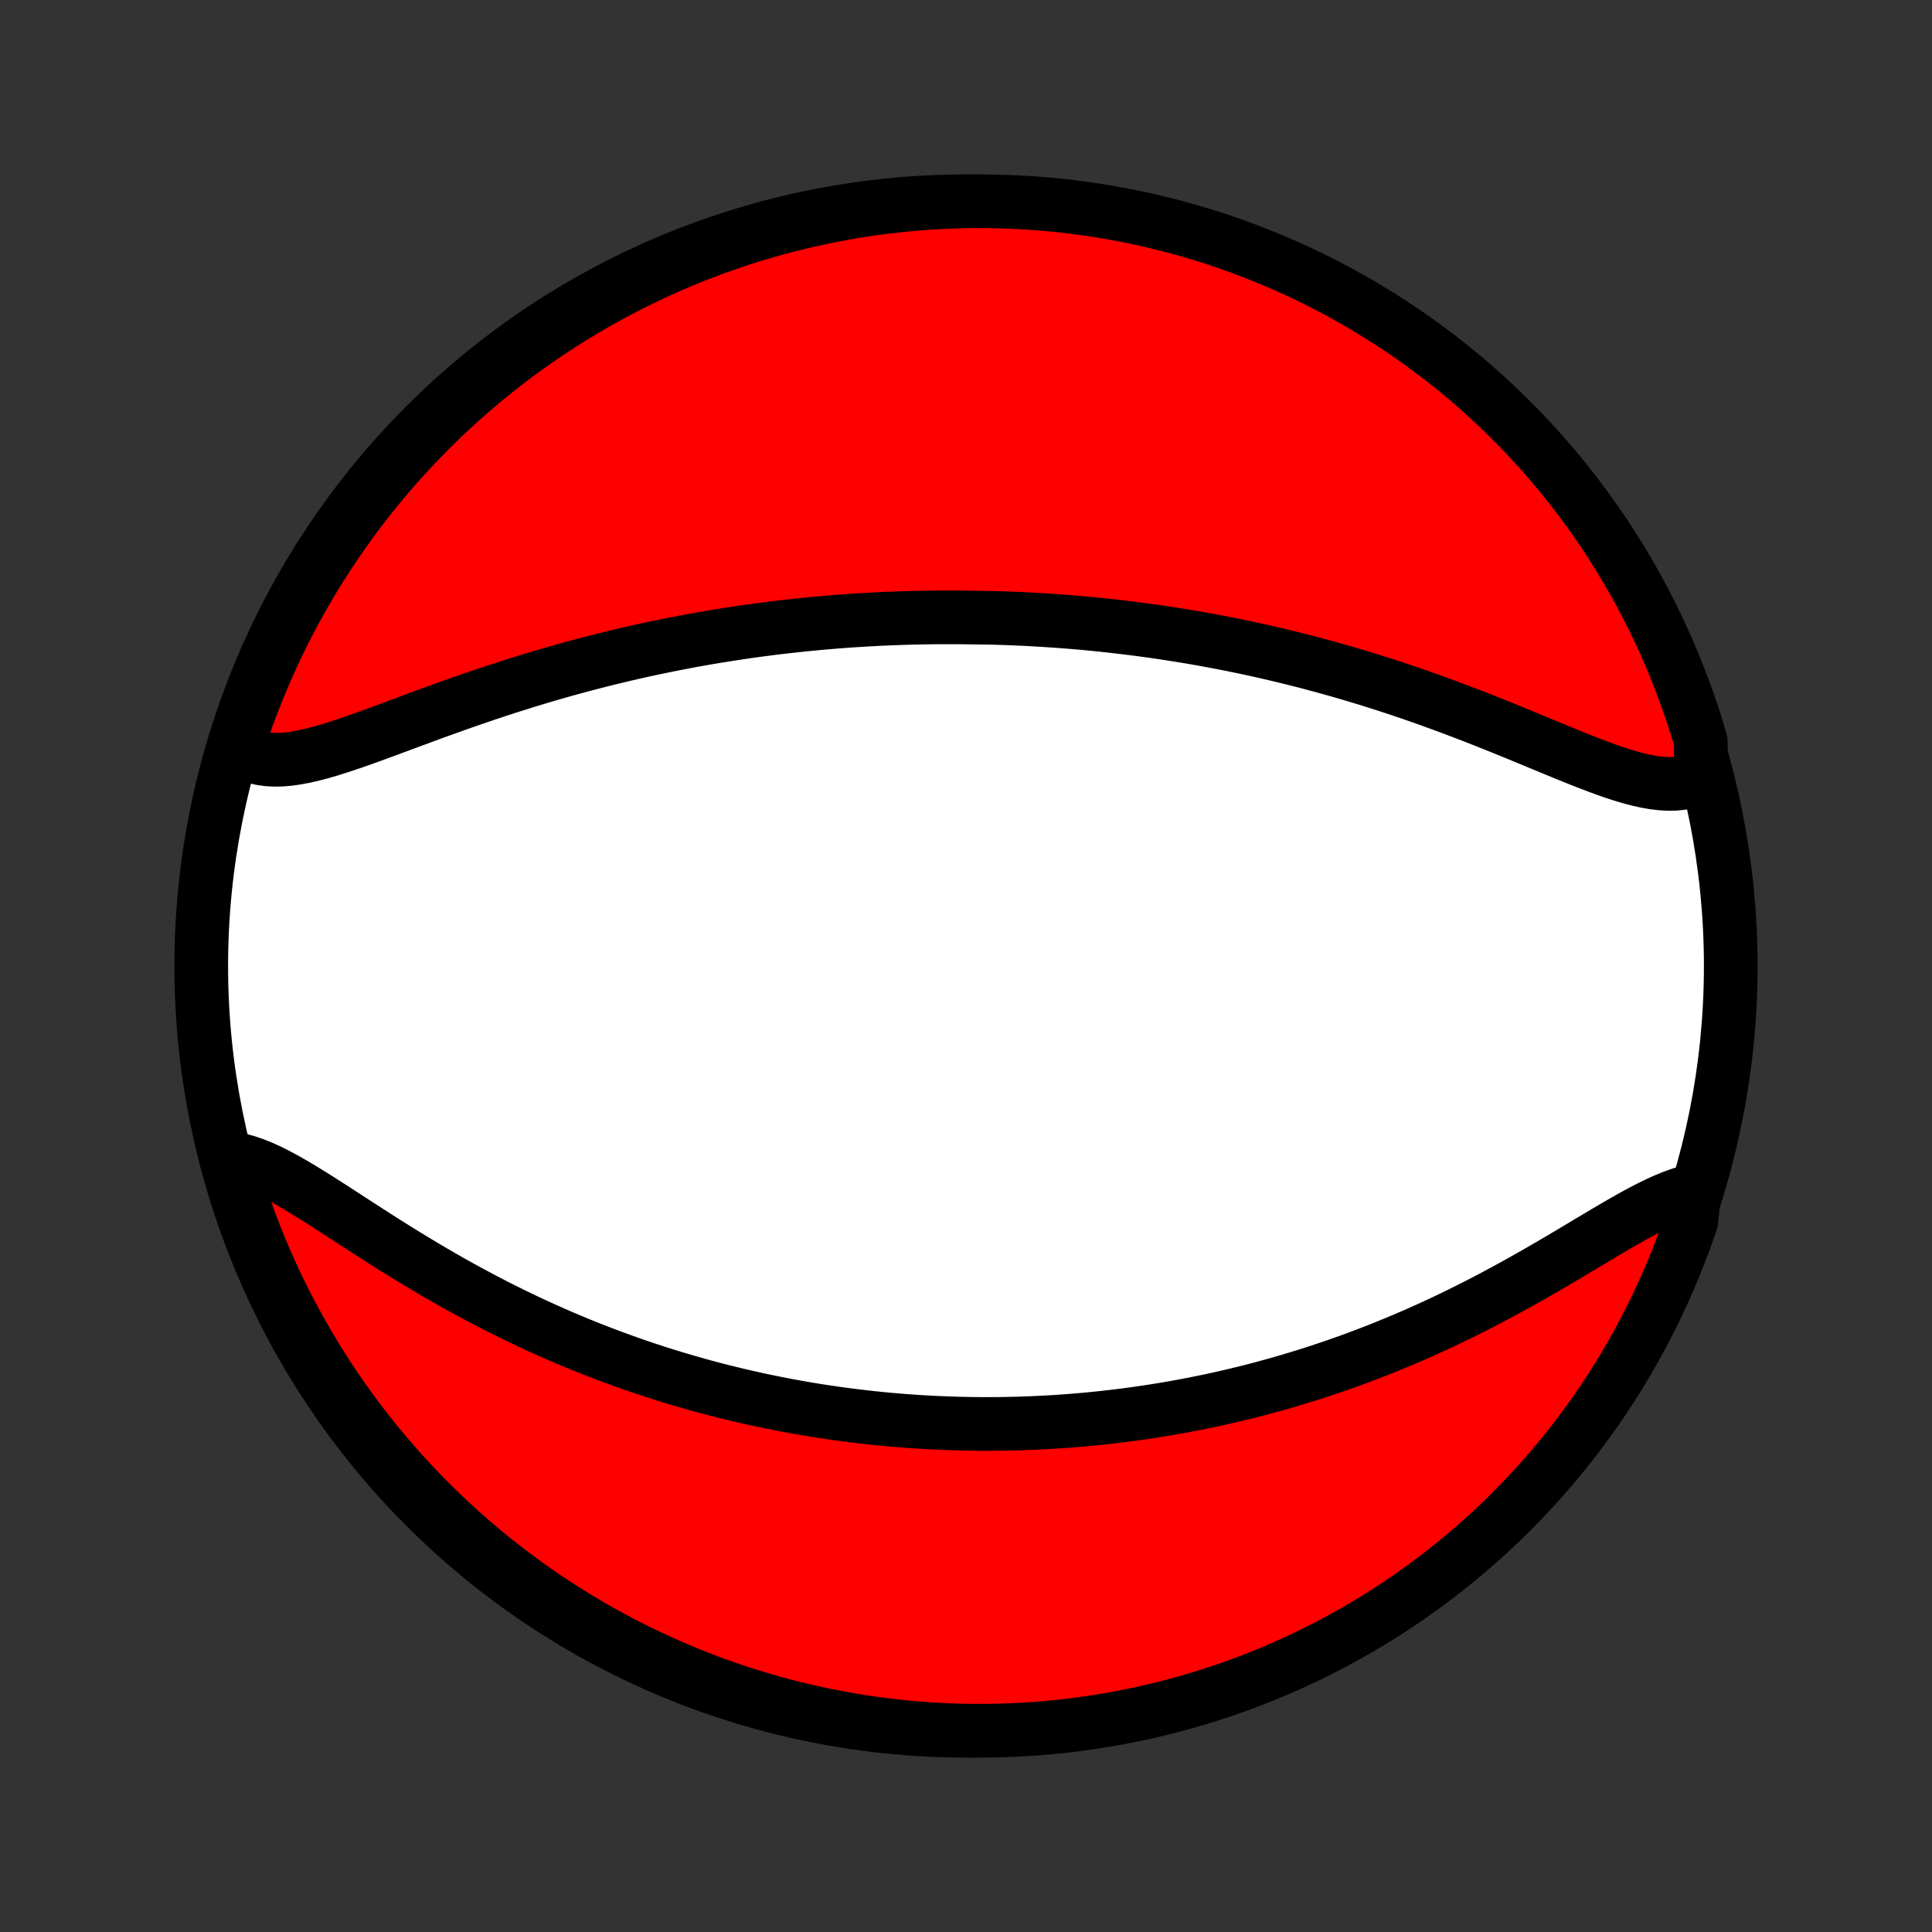 <?xml version="1.0" encoding="utf-8" standalone="no"?>
<!DOCTYPE svg PUBLIC "-//W3C//DTD SVG 1.1//EN"
  "http://www.w3.org/Graphics/SVG/1.1/DTD/svg11.dtd">
<!-- Created with matplotlib (http://matplotlib.org/) -->
<svg height="72pt" version="1.1" viewBox="0 0 72 72" width="72pt" xmlns="http://www.w3.org/2000/svg" xmlns:xlink="http://www.w3.org/1999/xlink">
 <rect x="0" y="0" width="72" height="72" fill="#333333" stroke="none"/>
 <defs>
  <style type="text/css">
*{stroke-linecap:butt;stroke-linejoin:round;}
  </style>
 </defs>
 <g id="figure_1">
  <g id="patch_1">
   <path d="
M0 72
L72 72
L72 0
L0 0
z
" style="fill:none;"/>
  </g>
  <g id="axes_1">
   <g id="PatchCollection_1">
    <defs>
     <path d="
M36 -7.5
C43.558 -7.5 50.808 -10.503 56.153 -15.848
C61.497 -21.192 64.5 -28.442 64.5 -36
C64.5 -43.558 61.497 -50.808 56.153 -56.153
C50.808 -61.497 43.558 -64.5 36 -64.5
C28.442 -64.5 21.192 -61.497 15.848 -56.153
C10.503 -50.808 7.5 -43.558 7.5 -36
C7.5 -28.442 10.503 -21.192 15.848 -15.848
C21.192 -10.503 28.442 -7.5 36 -7.5
z
" id="C0_0_a811fe30f3"/>
     <path d="
M63.389 -43.035
L63.165 -42.938
L62.931 -42.865
L62.687 -42.817
L62.435 -42.791
L62.174 -42.786
L61.906 -42.801
L61.63 -42.834
L61.348 -42.884
L61.059 -42.948
L60.764 -43.026
L60.464 -43.115
L60.159 -43.214
L59.849 -43.322
L59.535 -43.437
L59.218 -43.558
L58.897 -43.684
L58.573 -43.814
L58.246 -43.947
L57.917 -44.082
L57.586 -44.219
L57.254 -44.357
L56.92 -44.495
L56.585 -44.634
L56.249 -44.771
L55.912 -44.908
L55.575 -45.043
L55.238 -45.177
L54.901 -45.309
L54.564 -45.438
L54.227 -45.566
L53.892 -45.691
L53.556 -45.814
L53.222 -45.935
L52.889 -46.053
L52.556 -46.168
L52.225 -46.28
L51.895 -46.39
L51.567 -46.496
L51.24 -46.6
L50.914 -46.702
L50.59 -46.8
L50.268 -46.896
L49.947 -46.989
L49.628 -47.08
L49.311 -47.167
L48.995 -47.252
L48.682 -47.335
L48.37 -47.415
L48.059 -47.492
L47.751 -47.567
L47.444 -47.64
L47.139 -47.71
L46.835 -47.778
L46.534 -47.843
L46.234 -47.907
L45.935 -47.968
L45.639 -48.027
L45.344 -48.083
L45.05 -48.138
L44.758 -48.191
L44.468 -48.242
L44.179 -48.29
L43.891 -48.337
L43.605 -48.382
L43.32 -48.425
L43.037 -48.467
L42.754 -48.506
L42.473 -48.544
L42.193 -48.58
L41.914 -48.614
L41.636 -48.647
L41.36 -48.678
L41.084 -48.708
L40.809 -48.736
L40.535 -48.763
L40.261 -48.788
L39.989 -48.811
L39.717 -48.833
L39.446 -48.853
L39.175 -48.872
L38.905 -48.89
L38.635 -48.906
L38.366 -48.921
L38.097 -48.934
L37.828 -48.946
L37.56 -48.957
L37.291 -48.966
L37.023 -48.974
L36.487 -48.981
L36.22 -48.986
L35.952 -48.99
L35.683 -48.992
L35.415 -48.993
L35.146 -48.993
L34.877 -48.991
L34.608 -48.988
L34.338 -48.984
L34.068 -48.978
L33.797 -48.971
L33.526 -48.962
L33.254 -48.952
L32.981 -48.941
L32.708 -48.928
L32.433 -48.914
L32.158 -48.898
L31.882 -48.881
L31.605 -48.862
L31.327 -48.842
L31.048 -48.82
L30.768 -48.796
L30.486 -48.771
L30.204 -48.744
L29.92 -48.716
L29.635 -48.686
L29.348 -48.654
L29.06 -48.621
L28.771 -48.586
L28.48 -48.548
L28.187 -48.51
L27.893 -48.469
L27.597 -48.426
L27.3 -48.381
L27.001 -48.334
L26.7 -48.286
L26.397 -48.235
L26.093 -48.182
L25.787 -48.127
L25.479 -48.069
L25.169 -48.01
L24.857 -47.948
L24.543 -47.883
L24.228 -47.817
L23.91 -47.748
L23.591 -47.676
L23.27 -47.602
L22.947 -47.525
L22.622 -47.446
L22.296 -47.364
L21.968 -47.279
L21.637 -47.192
L21.306 -47.102
L20.973 -47.01
L20.638 -46.915
L20.302 -46.817
L19.965 -46.716
L19.626 -46.613
L19.286 -46.507
L18.945 -46.399
L18.604 -46.288
L18.261 -46.175
L17.919 -46.059
L17.575 -45.942
L17.232 -45.822
L16.889 -45.701
L16.546 -45.578
L16.203 -45.454
L15.861 -45.329
L15.521 -45.203
L15.181 -45.077
L14.844 -44.952
L14.508 -44.827
L14.174 -44.704
L13.844 -44.583
L13.516 -44.465
L13.192 -44.351
L12.871 -44.242
L12.555 -44.138
L12.244 -44.042
L11.938 -43.954
L11.638 -43.876
L11.344 -43.809
L11.057 -43.755
L10.777 -43.715
L10.505 -43.691
L10.241 -43.685
L9.986 -43.698
L9.741 -43.732
L9.505 -43.787
L9.28 -43.866
L9.066 -43.969
L8.863 -44.096
L8.881 -44.248
L9.038 -44.763
L9.203 -45.235
L9.376 -45.704
L9.558 -46.17
L9.747 -46.633
L9.945 -47.093
L10.151 -47.549
L10.364 -48.002
L10.585 -48.452
L10.814 -48.897
L11.051 -49.339
L11.295 -49.776
L11.547 -50.21
L11.806 -50.639
L12.073 -51.063
L12.346 -51.483
L12.627 -51.898
L12.916 -52.309
L13.211 -52.714
L13.513 -53.114
L13.822 -53.51
L14.138 -53.899
L14.46 -54.284
L14.789 -54.663
L15.125 -55.036
L15.466 -55.403
L15.815 -55.764
L16.169 -56.12
L16.529 -56.469
L16.895 -56.812
L17.267 -57.148
L17.645 -57.479
L18.028 -57.802
L18.417 -58.119
L18.811 -58.43
L19.21 -58.733
L19.615 -59.03
L20.024 -59.319
L20.439 -59.602
L20.858 -59.877
L21.282 -60.145
L21.71 -60.405
L22.142 -60.658
L22.579 -60.904
L23.02 -61.142
L23.465 -61.373
L23.913 -61.595
L24.366 -61.81
L24.821 -62.017
L25.281 -62.216
L25.743 -62.407
L26.209 -62.59
L26.677 -62.765
L27.149 -62.932
L27.623 -63.091
L28.1 -63.241
L28.579 -63.383
L29.06 -63.517
L29.544 -63.642
L30.029 -63.759
L30.516 -63.867
L31.005 -63.968
L31.496 -64.059
L31.988 -64.142
L32.48 -64.216
L32.975 -64.282
L33.47 -64.339
L33.965 -64.388
L34.462 -64.427
L34.959 -64.459
L35.456 -64.481
L35.953 -64.495
L36.451 -64.5
L36.948 -64.496
L37.445 -64.484
L37.942 -64.463
L38.438 -64.434
L38.933 -64.396
L39.427 -64.349
L39.92 -64.293
L40.412 -64.229
L40.903 -64.156
L41.392 -64.075
L41.88 -63.985
L42.366 -63.887
L42.85 -63.78
L43.331 -63.665
L43.811 -63.541
L44.288 -63.409
L44.763 -63.268
L45.235 -63.12
L45.704 -62.962
L46.17 -62.797
L46.633 -62.624
L47.093 -62.442
L47.549 -62.252
L48.002 -62.055
L48.452 -61.849
L48.897 -61.636
L49.339 -61.415
L49.776 -61.186
L50.21 -60.949
L50.639 -60.705
L51.063 -60.453
L51.483 -60.194
L51.898 -59.927
L52.309 -59.654
L52.714 -59.373
L53.114 -59.084
L53.51 -58.789
L53.899 -58.487
L54.284 -58.178
L54.663 -57.862
L55.036 -57.54
L55.403 -57.211
L55.764 -56.875
L56.12 -56.533
L56.469 -56.185
L56.812 -55.831
L57.148 -55.471
L57.479 -55.105
L57.802 -54.733
L58.119 -54.355
L58.43 -53.972
L58.733 -53.583
L59.03 -53.189
L59.319 -52.789
L59.602 -52.385
L59.877 -51.976
L60.145 -51.561
L60.405 -51.142
L60.658 -50.718
L60.904 -50.29
L61.142 -49.858
L61.373 -49.421
L61.595 -48.98
L61.81 -48.535
L62.017 -48.087
L62.216 -47.635
L62.407 -47.179
L62.59 -46.719
L62.765 -46.257
L62.932 -45.791
L63.091 -45.323
L63.241 -44.851
L63.383 -44.377
z
" id="C0_1_88ec60fd76"/>
     <path d="
M63.142 -27.632
L62.877 -27.57
L62.605 -27.489
L62.326 -27.388
L62.041 -27.27
L61.75 -27.138
L61.453 -26.992
L61.15 -26.834
L60.842 -26.666
L60.53 -26.49
L60.212 -26.307
L59.891 -26.118
L59.565 -25.924
L59.236 -25.728
L58.904 -25.529
L58.569 -25.329
L58.231 -25.128
L57.891 -24.928
L57.549 -24.729
L57.205 -24.531
L56.86 -24.335
L56.514 -24.142
L56.166 -23.951
L55.818 -23.763
L55.47 -23.579
L55.121 -23.398
L54.772 -23.221
L54.423 -23.047
L54.075 -22.878
L53.727 -22.713
L53.38 -22.552
L53.033 -22.395
L52.688 -22.242
L52.343 -22.094
L52 -21.95
L51.658 -21.81
L51.317 -21.674
L50.978 -21.543
L50.64 -21.415
L50.303 -21.291
L49.968 -21.172
L49.635 -21.056
L49.304 -20.945
L48.974 -20.837
L48.646 -20.733
L48.319 -20.633
L47.995 -20.536
L47.672 -20.442
L47.35 -20.353
L47.031 -20.266
L46.714 -20.183
L46.398 -20.103
L46.083 -20.027
L45.771 -19.953
L45.46 -19.883
L45.151 -19.815
L44.843 -19.751
L44.538 -19.689
L44.233 -19.63
L43.93 -19.574
L43.629 -19.521
L43.329 -19.47
L43.03 -19.422
L42.733 -19.376
L42.437 -19.333
L42.142 -19.292
L41.849 -19.253
L41.557 -19.218
L41.266 -19.184
L40.975 -19.152
L40.687 -19.123
L40.398 -19.096
L40.111 -19.071
L39.825 -19.048
L39.539 -19.028
L39.255 -19.009
L38.971 -18.993
L38.687 -18.979
L38.404 -18.966
L38.122 -18.956
L37.84 -18.947
L37.559 -18.941
L37.278 -18.936
L36.997 -18.934
L36.717 -18.933
L36.437 -18.935
L36.157 -18.938
L35.877 -18.944
L35.597 -18.951
L35.317 -18.96
L35.037 -18.971
L34.757 -18.984
L34.477 -18.999
L34.196 -19.016
L33.915 -19.035
L33.634 -19.056
L33.352 -19.079
L33.07 -19.104
L32.788 -19.131
L32.505 -19.16
L32.221 -19.192
L31.936 -19.225
L31.651 -19.261
L31.365 -19.298
L31.079 -19.338
L30.791 -19.38
L30.503 -19.424
L30.213 -19.471
L29.922 -19.52
L29.631 -19.572
L29.338 -19.625
L29.044 -19.682
L28.749 -19.741
L28.453 -19.802
L28.155 -19.866
L27.856 -19.933
L27.556 -20.002
L27.254 -20.075
L26.951 -20.149
L26.646 -20.227
L26.34 -20.308
L26.032 -20.392
L25.723 -20.48
L25.412 -20.57
L25.099 -20.663
L24.785 -20.76
L24.47 -20.86
L24.152 -20.964
L23.833 -21.071
L23.513 -21.182
L23.191 -21.296
L22.867 -21.414
L22.542 -21.536
L22.215 -21.662
L21.886 -21.791
L21.556 -21.925
L21.225 -22.063
L20.892 -22.204
L20.558 -22.35
L20.223 -22.5
L19.887 -22.654
L19.549 -22.813
L19.21 -22.975
L18.871 -23.142
L18.531 -23.313
L18.19 -23.488
L17.849 -23.668
L17.507 -23.851
L17.165 -24.038
L16.823 -24.229
L16.481 -24.424
L16.14 -24.622
L15.799 -24.823
L15.459 -25.028
L15.119 -25.235
L14.781 -25.444
L14.445 -25.655
L14.11 -25.867
L13.777 -26.081
L13.447 -26.294
L13.119 -26.506
L12.793 -26.718
L12.471 -26.927
L12.152 -27.132
L11.837 -27.333
L11.525 -27.528
L11.218 -27.716
L10.915 -27.895
L10.617 -28.065
L10.324 -28.222
L10.036 -28.366
L9.753 -28.494
L9.476 -28.606
L9.204 -28.699
L8.939 -28.772
L8.681 -28.823
L8.541 -28.851
L8.679 -28.367
L8.824 -27.889
L8.978 -27.413
L9.141 -26.94
L9.311 -26.47
L9.49 -26.003
L9.676 -25.538
L9.871 -25.077
L10.073 -24.619
L10.284 -24.165
L10.502 -23.715
L10.728 -23.268
L10.962 -22.825
L11.204 -22.386
L11.453 -21.951
L11.709 -21.52
L11.973 -21.094
L12.244 -20.672
L12.522 -20.255
L12.808 -19.843
L13.101 -19.436
L13.4 -19.033
L13.707 -18.636
L14.02 -18.245
L14.34 -17.858
L14.666 -17.477
L14.999 -17.102
L15.339 -16.733
L15.685 -16.369
L16.037 -16.012
L16.395 -15.66
L16.759 -15.315
L17.128 -14.976
L17.504 -14.643
L17.885 -14.317
L18.272 -13.998
L18.664 -13.685
L19.062 -13.379
L19.464 -13.08
L19.872 -12.787
L20.285 -12.502
L20.702 -12.225
L21.124 -11.954
L21.55 -11.691
L21.981 -11.435
L22.416 -11.186
L22.856 -10.945
L23.299 -10.712
L23.746 -10.486
L24.197 -10.269
L24.652 -10.059
L25.11 -9.857
L25.571 -9.663
L26.036 -9.477
L26.503 -9.299
L26.974 -9.129
L27.447 -8.967
L27.922 -8.814
L28.401 -8.669
L28.881 -8.532
L29.364 -8.403
L29.849 -8.283
L30.335 -8.172
L30.824 -8.069
L31.314 -7.974
L31.805 -7.888
L32.297 -7.81
L32.791 -7.742
L33.286 -7.681
L33.781 -7.63
L34.278 -7.586
L34.774 -7.552
L35.272 -7.526
L35.769 -7.509
L36.266 -7.501
L36.764 -7.501
L37.261 -7.51
L37.757 -7.528
L38.254 -7.554
L38.749 -7.589
L39.244 -7.633
L39.737 -7.685
L40.23 -7.746
L40.721 -7.816
L41.211 -7.894
L41.699 -7.98
L42.186 -8.076
L42.67 -8.179
L43.153 -8.292
L43.633 -8.412
L44.111 -8.541
L44.587 -8.679
L45.06 -8.824
L45.53 -8.978
L45.997 -9.141
L46.462 -9.311
L46.923 -9.49
L47.38 -9.676
L47.835 -9.871
L48.285 -10.073
L48.732 -10.284
L49.175 -10.502
L49.614 -10.728
L50.049 -10.962
L50.48 -11.204
L50.906 -11.453
L51.328 -11.709
L51.745 -11.973
L52.157 -12.244
L52.564 -12.522
L52.967 -12.808
L53.364 -13.101
L53.755 -13.4
L54.142 -13.707
L54.523 -14.02
L54.898 -14.34
L55.267 -14.666
L55.631 -14.999
L55.989 -15.339
L56.34 -15.685
L56.685 -16.037
L57.024 -16.395
L57.357 -16.759
L57.683 -17.128
L58.002 -17.504
L58.315 -17.885
L58.621 -18.272
L58.92 -18.664
L59.212 -19.062
L59.498 -19.464
L59.775 -19.872
L60.046 -20.285
L60.309 -20.702
L60.565 -21.124
L60.814 -21.55
L61.055 -21.981
L61.288 -22.416
L61.514 -22.856
L61.731 -23.299
L61.941 -23.746
L62.143 -24.197
L62.337 -24.652
L62.523 -25.11
L62.701 -25.571
L62.871 -26.036
L63.033 -26.503
z
" id="C0_2_614925ad83"/>
    </defs>
    <g clip-path="url(#p1bffca34e9)">
     <use style="fill:#ffffff;stroke:#000000;stroke-width:2.0;" x="0.0" xlink:href="#C0_0_a811fe30f3" y="72.0"/>
    </g>
    <g clip-path="url(#p1bffca34e9)">
     <use style="fill:#ff0000;stroke:#000000;stroke-width:2.0;" x="0.0" xlink:href="#C0_1_88ec60fd76" y="72.0"/>
    </g>
    <g clip-path="url(#p1bffca34e9)">
     <use style="fill:#ff0000;stroke:#000000;stroke-width:2.0;" x="0.0" xlink:href="#C0_2_614925ad83" y="72.0"/>
    </g>
   </g>
  </g>
 </g>
 <defs>
  <clipPath id="p1bffca34e9">
   <rect height="72.0" width="72.0" x="0.0" y="0.0"/>
  </clipPath>
 </defs>
</svg>
